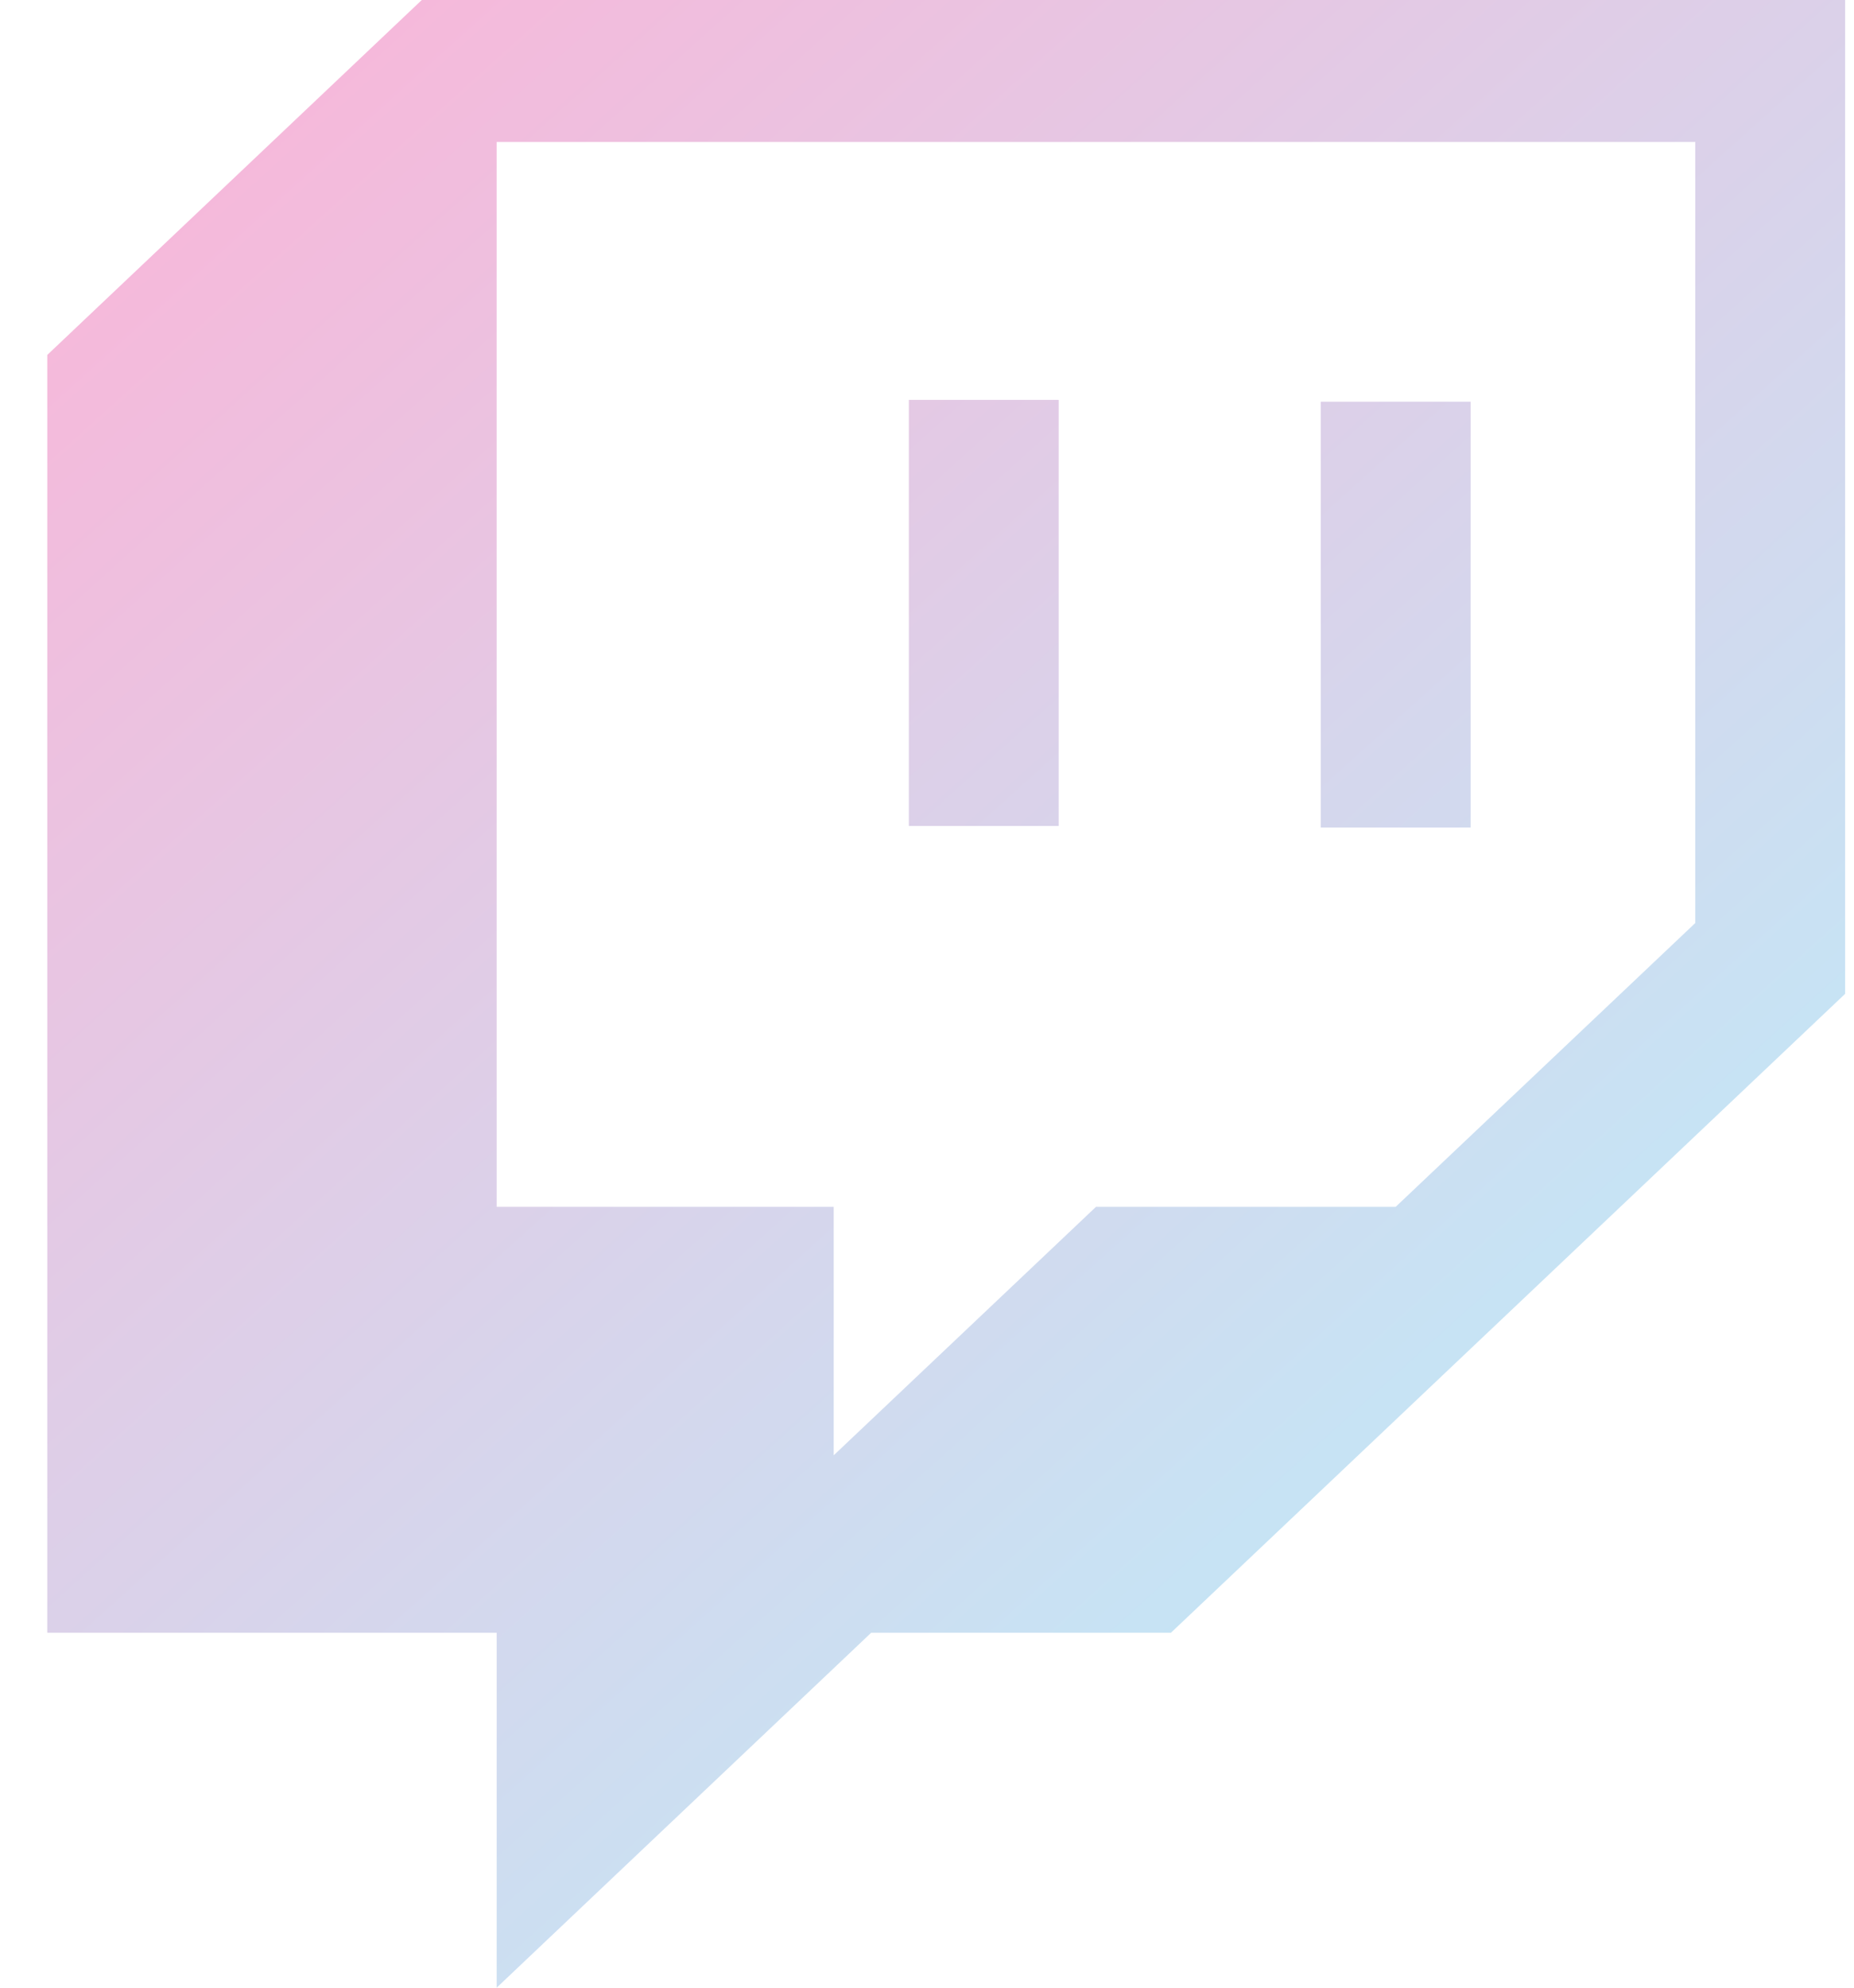 <svg width="28" height="30" viewBox="0 0 28 30" fill="none" xmlns="http://www.w3.org/2000/svg">
<path d="M22.21 6.063H19.947V12.49H22.21V6.063ZM15.989 6.035H13.726V12.466H15.989V6.035ZM6.37 0L0.714 5.357V24.643H7.501V30L13.157 24.643H17.684L27.866 15V0H6.37ZM25.603 13.931L21.078 18.215H16.552L12.591 21.965V18.215H7.501V2.143H25.603V13.931Z" fill="url(#paint0_linear_208_35)"/>
<defs>
<linearGradient id="paint0_linear_208_35" x1="0.714" y1="0" x2="27.714" y2="30" gradientUnits="userSpaceOnUse">
<stop stop-color="#FCB3D7"/>
<stop offset="1" stop-color="#B3F5FF"/>
</linearGradient>
</defs>
</svg>
